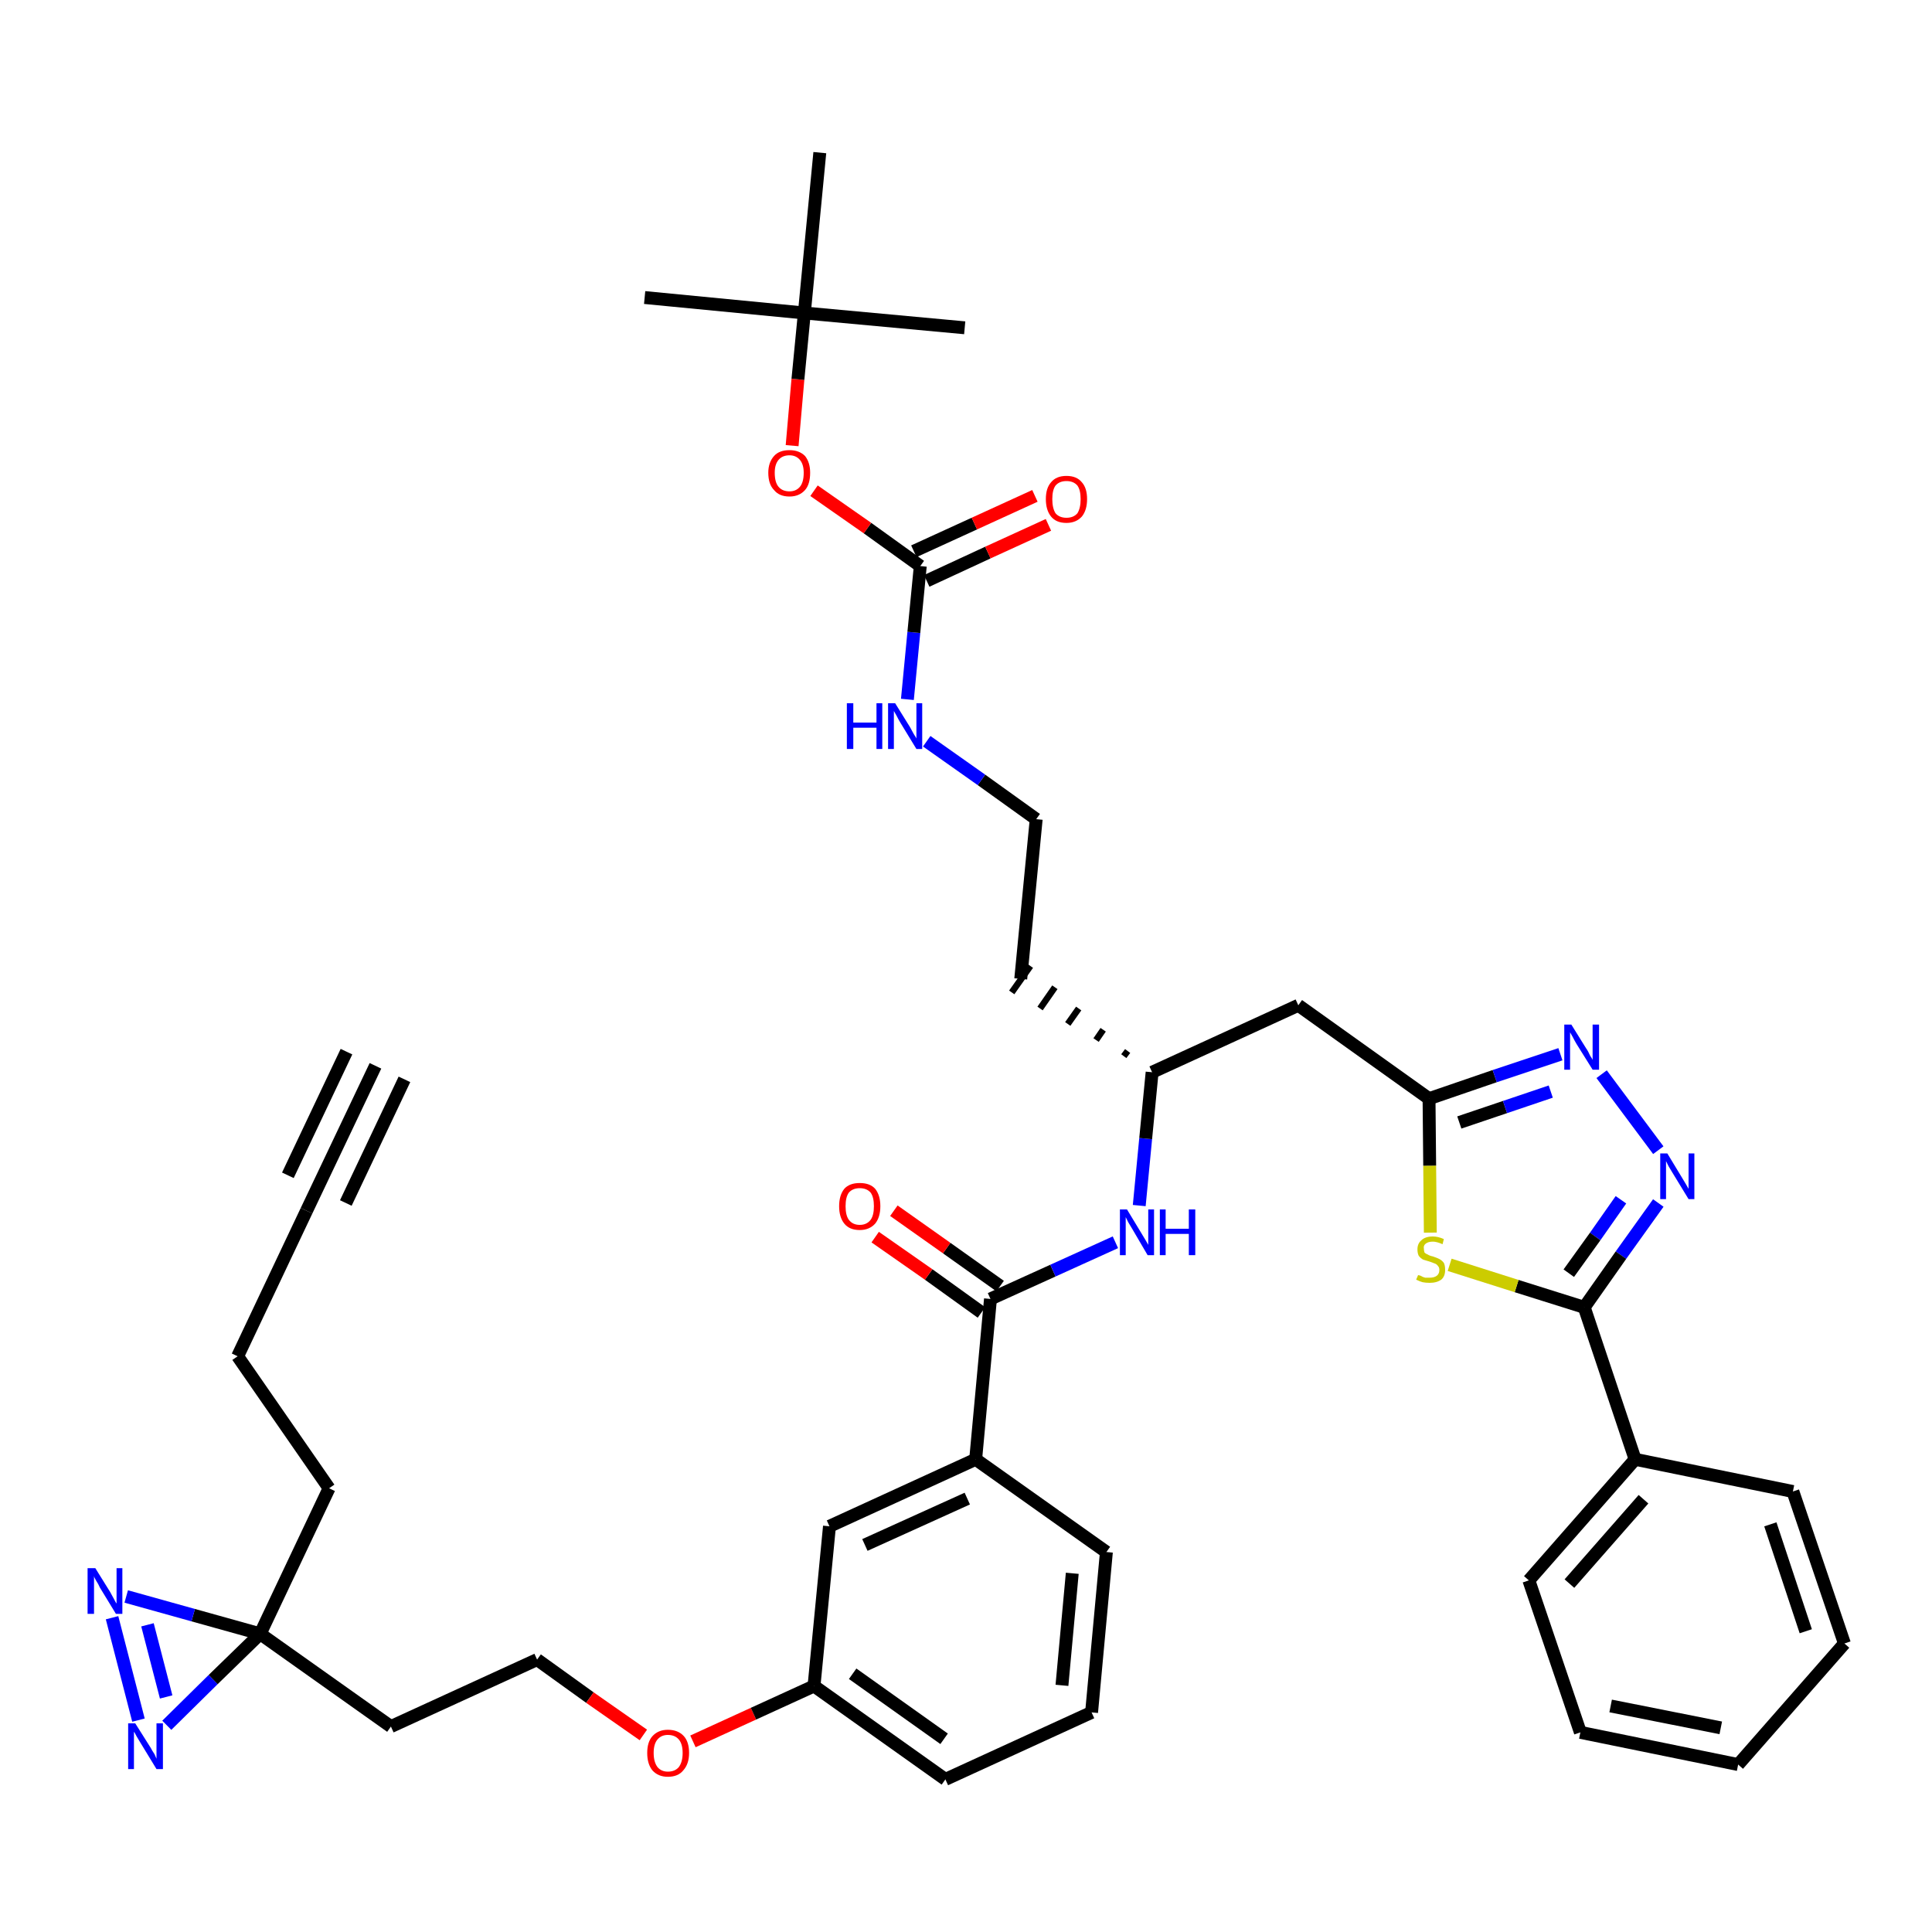<?xml version='1.0' encoding='iso-8859-1'?>
<svg version='1.1' baseProfile='full'
              xmlns='http://www.w3.org/2000/svg'
                      xmlns:rdkit='http://www.rdkit.org/xml'
                      xmlns:xlink='http://www.w3.org/1999/xlink'
                  xml:space='preserve'
width='300px' height='300px' viewBox='0 0 300 300'>
<!-- END OF HEADER -->
<path class='bond-0 atom-0 atom-1' d='M 58.3,165.5 L 47.6,188.0' style='fill:none;fill-rule:evenodd;stroke:#000000;stroke-width:2.0px;stroke-linecap:butt;stroke-linejoin:miter;stroke-opacity:1' />
<path class='bond-0 atom-0 atom-1' d='M 53.8,163.3 L 44.7,182.5' style='fill:none;fill-rule:evenodd;stroke:#000000;stroke-width:2.0px;stroke-linecap:butt;stroke-linejoin:miter;stroke-opacity:1' />
<path class='bond-0 atom-0 atom-1' d='M 62.8,167.6 L 53.7,186.8' style='fill:none;fill-rule:evenodd;stroke:#000000;stroke-width:2.0px;stroke-linecap:butt;stroke-linejoin:miter;stroke-opacity:1' />
<path class='bond-1 atom-1 atom-2' d='M 47.6,188.0 L 36.9,210.6' style='fill:none;fill-rule:evenodd;stroke:#000000;stroke-width:2.0px;stroke-linecap:butt;stroke-linejoin:miter;stroke-opacity:1' />
<path class='bond-2 atom-2 atom-3' d='M 36.9,210.6 L 51.1,231.1' style='fill:none;fill-rule:evenodd;stroke:#000000;stroke-width:2.0px;stroke-linecap:butt;stroke-linejoin:miter;stroke-opacity:1' />
<path class='bond-3 atom-3 atom-4' d='M 51.1,231.1 L 40.4,253.7' style='fill:none;fill-rule:evenodd;stroke:#000000;stroke-width:2.0px;stroke-linecap:butt;stroke-linejoin:miter;stroke-opacity:1' />
<path class='bond-4 atom-4 atom-5' d='M 40.4,253.7 L 60.7,268.1' style='fill:none;fill-rule:evenodd;stroke:#000000;stroke-width:2.0px;stroke-linecap:butt;stroke-linejoin:miter;stroke-opacity:1' />
<path class='bond-39 atom-4 atom-40' d='M 40.4,253.7 L 30.0,250.8' style='fill:none;fill-rule:evenodd;stroke:#000000;stroke-width:2.0px;stroke-linecap:butt;stroke-linejoin:miter;stroke-opacity:1' />
<path class='bond-39 atom-4 atom-40' d='M 30.0,250.8 L 19.6,247.9' style='fill:none;fill-rule:evenodd;stroke:#0000FF;stroke-width:2.0px;stroke-linecap:butt;stroke-linejoin:miter;stroke-opacity:1' />
<path class='bond-41 atom-41 atom-4' d='M 25.9,267.9 L 33.1,260.8' style='fill:none;fill-rule:evenodd;stroke:#0000FF;stroke-width:2.0px;stroke-linecap:butt;stroke-linejoin:miter;stroke-opacity:1' />
<path class='bond-41 atom-41 atom-4' d='M 33.1,260.8 L 40.4,253.7' style='fill:none;fill-rule:evenodd;stroke:#000000;stroke-width:2.0px;stroke-linecap:butt;stroke-linejoin:miter;stroke-opacity:1' />
<path class='bond-5 atom-5 atom-6' d='M 60.7,268.1 L 83.4,257.7' style='fill:none;fill-rule:evenodd;stroke:#000000;stroke-width:2.0px;stroke-linecap:butt;stroke-linejoin:miter;stroke-opacity:1' />
<path class='bond-6 atom-6 atom-7' d='M 83.4,257.7 L 91.6,263.6' style='fill:none;fill-rule:evenodd;stroke:#000000;stroke-width:2.0px;stroke-linecap:butt;stroke-linejoin:miter;stroke-opacity:1' />
<path class='bond-6 atom-6 atom-7' d='M 91.6,263.6 L 99.9,269.4' style='fill:none;fill-rule:evenodd;stroke:#FF0000;stroke-width:2.0px;stroke-linecap:butt;stroke-linejoin:miter;stroke-opacity:1' />
<path class='bond-7 atom-7 atom-8' d='M 107.6,270.4 L 117.0,266.1' style='fill:none;fill-rule:evenodd;stroke:#FF0000;stroke-width:2.0px;stroke-linecap:butt;stroke-linejoin:miter;stroke-opacity:1' />
<path class='bond-7 atom-7 atom-8' d='M 117.0,266.1 L 126.4,261.8' style='fill:none;fill-rule:evenodd;stroke:#000000;stroke-width:2.0px;stroke-linecap:butt;stroke-linejoin:miter;stroke-opacity:1' />
<path class='bond-8 atom-8 atom-9' d='M 126.4,261.8 L 146.8,276.3' style='fill:none;fill-rule:evenodd;stroke:#000000;stroke-width:2.0px;stroke-linecap:butt;stroke-linejoin:miter;stroke-opacity:1' />
<path class='bond-8 atom-8 atom-9' d='M 132.4,259.9 L 146.6,270.0' style='fill:none;fill-rule:evenodd;stroke:#000000;stroke-width:2.0px;stroke-linecap:butt;stroke-linejoin:miter;stroke-opacity:1' />
<path class='bond-42 atom-39 atom-8' d='M 128.8,237.0 L 126.4,261.8' style='fill:none;fill-rule:evenodd;stroke:#000000;stroke-width:2.0px;stroke-linecap:butt;stroke-linejoin:miter;stroke-opacity:1' />
<path class='bond-9 atom-9 atom-10' d='M 146.8,276.3 L 169.5,265.9' style='fill:none;fill-rule:evenodd;stroke:#000000;stroke-width:2.0px;stroke-linecap:butt;stroke-linejoin:miter;stroke-opacity:1' />
<path class='bond-10 atom-10 atom-11' d='M 169.5,265.9 L 171.8,241.0' style='fill:none;fill-rule:evenodd;stroke:#000000;stroke-width:2.0px;stroke-linecap:butt;stroke-linejoin:miter;stroke-opacity:1' />
<path class='bond-10 atom-10 atom-11' d='M 164.9,261.7 L 166.5,244.3' style='fill:none;fill-rule:evenodd;stroke:#000000;stroke-width:2.0px;stroke-linecap:butt;stroke-linejoin:miter;stroke-opacity:1' />
<path class='bond-11 atom-11 atom-12' d='M 171.8,241.0 L 151.5,226.6' style='fill:none;fill-rule:evenodd;stroke:#000000;stroke-width:2.0px;stroke-linecap:butt;stroke-linejoin:miter;stroke-opacity:1' />
<path class='bond-12 atom-12 atom-13' d='M 151.5,226.6 L 153.8,201.7' style='fill:none;fill-rule:evenodd;stroke:#000000;stroke-width:2.0px;stroke-linecap:butt;stroke-linejoin:miter;stroke-opacity:1' />
<path class='bond-38 atom-12 atom-39' d='M 151.5,226.6 L 128.8,237.0' style='fill:none;fill-rule:evenodd;stroke:#000000;stroke-width:2.0px;stroke-linecap:butt;stroke-linejoin:miter;stroke-opacity:1' />
<path class='bond-38 atom-12 atom-39' d='M 150.2,232.7 L 134.3,239.9' style='fill:none;fill-rule:evenodd;stroke:#000000;stroke-width:2.0px;stroke-linecap:butt;stroke-linejoin:miter;stroke-opacity:1' />
<path class='bond-13 atom-13 atom-14' d='M 155.3,199.7 L 147.0,193.8' style='fill:none;fill-rule:evenodd;stroke:#000000;stroke-width:2.0px;stroke-linecap:butt;stroke-linejoin:miter;stroke-opacity:1' />
<path class='bond-13 atom-13 atom-14' d='M 147.0,193.8 L 138.8,188.0' style='fill:none;fill-rule:evenodd;stroke:#FF0000;stroke-width:2.0px;stroke-linecap:butt;stroke-linejoin:miter;stroke-opacity:1' />
<path class='bond-13 atom-13 atom-14' d='M 152.4,203.8 L 144.2,197.9' style='fill:none;fill-rule:evenodd;stroke:#000000;stroke-width:2.0px;stroke-linecap:butt;stroke-linejoin:miter;stroke-opacity:1' />
<path class='bond-13 atom-13 atom-14' d='M 144.2,197.9 L 135.9,192.1' style='fill:none;fill-rule:evenodd;stroke:#FF0000;stroke-width:2.0px;stroke-linecap:butt;stroke-linejoin:miter;stroke-opacity:1' />
<path class='bond-14 atom-13 atom-15' d='M 153.8,201.7 L 163.5,197.3' style='fill:none;fill-rule:evenodd;stroke:#000000;stroke-width:2.0px;stroke-linecap:butt;stroke-linejoin:miter;stroke-opacity:1' />
<path class='bond-14 atom-13 atom-15' d='M 163.5,197.3 L 173.2,192.9' style='fill:none;fill-rule:evenodd;stroke:#0000FF;stroke-width:2.0px;stroke-linecap:butt;stroke-linejoin:miter;stroke-opacity:1' />
<path class='bond-15 atom-15 atom-16' d='M 176.9,187.2 L 177.9,176.8' style='fill:none;fill-rule:evenodd;stroke:#0000FF;stroke-width:2.0px;stroke-linecap:butt;stroke-linejoin:miter;stroke-opacity:1' />
<path class='bond-15 atom-15 atom-16' d='M 177.9,176.8 L 178.9,166.5' style='fill:none;fill-rule:evenodd;stroke:#000000;stroke-width:2.0px;stroke-linecap:butt;stroke-linejoin:miter;stroke-opacity:1' />
<path class='bond-16 atom-16 atom-17' d='M 175.1,163.2 L 174.5,164.0' style='fill:none;fill-rule:evenodd;stroke:#000000;stroke-width:1.0px;stroke-linecap:butt;stroke-linejoin:miter;stroke-opacity:1' />
<path class='bond-16 atom-16 atom-17' d='M 171.3,159.9 L 170.2,161.5' style='fill:none;fill-rule:evenodd;stroke:#000000;stroke-width:1.0px;stroke-linecap:butt;stroke-linejoin:miter;stroke-opacity:1' />
<path class='bond-16 atom-16 atom-17' d='M 167.5,156.6 L 165.8,159.0' style='fill:none;fill-rule:evenodd;stroke:#000000;stroke-width:1.0px;stroke-linecap:butt;stroke-linejoin:miter;stroke-opacity:1' />
<path class='bond-16 atom-16 atom-17' d='M 163.8,153.3 L 161.5,156.6' style='fill:none;fill-rule:evenodd;stroke:#000000;stroke-width:1.0px;stroke-linecap:butt;stroke-linejoin:miter;stroke-opacity:1' />
<path class='bond-16 atom-16 atom-17' d='M 160.0,150.0 L 157.1,154.1' style='fill:none;fill-rule:evenodd;stroke:#000000;stroke-width:1.0px;stroke-linecap:butt;stroke-linejoin:miter;stroke-opacity:1' />
<path class='bond-26 atom-16 atom-27' d='M 178.9,166.5 L 201.6,156.1' style='fill:none;fill-rule:evenodd;stroke:#000000;stroke-width:2.0px;stroke-linecap:butt;stroke-linejoin:miter;stroke-opacity:1' />
<path class='bond-17 atom-17 atom-18' d='M 158.5,152.0 L 160.9,127.2' style='fill:none;fill-rule:evenodd;stroke:#000000;stroke-width:2.0px;stroke-linecap:butt;stroke-linejoin:miter;stroke-opacity:1' />
<path class='bond-18 atom-18 atom-19' d='M 160.9,127.2 L 152.4,121.1' style='fill:none;fill-rule:evenodd;stroke:#000000;stroke-width:2.0px;stroke-linecap:butt;stroke-linejoin:miter;stroke-opacity:1' />
<path class='bond-18 atom-18 atom-19' d='M 152.4,121.1 L 143.9,115.1' style='fill:none;fill-rule:evenodd;stroke:#0000FF;stroke-width:2.0px;stroke-linecap:butt;stroke-linejoin:miter;stroke-opacity:1' />
<path class='bond-19 atom-19 atom-20' d='M 140.9,108.6 L 141.9,98.2' style='fill:none;fill-rule:evenodd;stroke:#0000FF;stroke-width:2.0px;stroke-linecap:butt;stroke-linejoin:miter;stroke-opacity:1' />
<path class='bond-19 atom-19 atom-20' d='M 141.9,98.2 L 142.9,87.9' style='fill:none;fill-rule:evenodd;stroke:#000000;stroke-width:2.0px;stroke-linecap:butt;stroke-linejoin:miter;stroke-opacity:1' />
<path class='bond-20 atom-20 atom-21' d='M 143.9,90.2 L 153.4,85.8' style='fill:none;fill-rule:evenodd;stroke:#000000;stroke-width:2.0px;stroke-linecap:butt;stroke-linejoin:miter;stroke-opacity:1' />
<path class='bond-20 atom-20 atom-21' d='M 153.4,85.8 L 162.8,81.5' style='fill:none;fill-rule:evenodd;stroke:#FF0000;stroke-width:2.0px;stroke-linecap:butt;stroke-linejoin:miter;stroke-opacity:1' />
<path class='bond-20 atom-20 atom-21' d='M 141.9,85.6 L 151.3,81.3' style='fill:none;fill-rule:evenodd;stroke:#000000;stroke-width:2.0px;stroke-linecap:butt;stroke-linejoin:miter;stroke-opacity:1' />
<path class='bond-20 atom-20 atom-21' d='M 151.3,81.3 L 160.7,77.0' style='fill:none;fill-rule:evenodd;stroke:#FF0000;stroke-width:2.0px;stroke-linecap:butt;stroke-linejoin:miter;stroke-opacity:1' />
<path class='bond-21 atom-20 atom-22' d='M 142.9,87.9 L 134.7,82.0' style='fill:none;fill-rule:evenodd;stroke:#000000;stroke-width:2.0px;stroke-linecap:butt;stroke-linejoin:miter;stroke-opacity:1' />
<path class='bond-21 atom-20 atom-22' d='M 134.7,82.0 L 126.4,76.2' style='fill:none;fill-rule:evenodd;stroke:#FF0000;stroke-width:2.0px;stroke-linecap:butt;stroke-linejoin:miter;stroke-opacity:1' />
<path class='bond-22 atom-22 atom-23' d='M 123.0,69.2 L 123.9,58.9' style='fill:none;fill-rule:evenodd;stroke:#FF0000;stroke-width:2.0px;stroke-linecap:butt;stroke-linejoin:miter;stroke-opacity:1' />
<path class='bond-22 atom-22 atom-23' d='M 123.9,58.9 L 124.9,48.6' style='fill:none;fill-rule:evenodd;stroke:#000000;stroke-width:2.0px;stroke-linecap:butt;stroke-linejoin:miter;stroke-opacity:1' />
<path class='bond-23 atom-23 atom-24' d='M 124.9,48.6 L 100.1,46.2' style='fill:none;fill-rule:evenodd;stroke:#000000;stroke-width:2.0px;stroke-linecap:butt;stroke-linejoin:miter;stroke-opacity:1' />
<path class='bond-24 atom-23 atom-25' d='M 124.9,48.6 L 149.8,50.9' style='fill:none;fill-rule:evenodd;stroke:#000000;stroke-width:2.0px;stroke-linecap:butt;stroke-linejoin:miter;stroke-opacity:1' />
<path class='bond-25 atom-23 atom-26' d='M 124.9,48.6 L 127.3,23.7' style='fill:none;fill-rule:evenodd;stroke:#000000;stroke-width:2.0px;stroke-linecap:butt;stroke-linejoin:miter;stroke-opacity:1' />
<path class='bond-27 atom-27 atom-28' d='M 201.6,156.1 L 221.9,170.6' style='fill:none;fill-rule:evenodd;stroke:#000000;stroke-width:2.0px;stroke-linecap:butt;stroke-linejoin:miter;stroke-opacity:1' />
<path class='bond-28 atom-28 atom-29' d='M 221.9,170.6 L 232.1,167.1' style='fill:none;fill-rule:evenodd;stroke:#000000;stroke-width:2.0px;stroke-linecap:butt;stroke-linejoin:miter;stroke-opacity:1' />
<path class='bond-28 atom-28 atom-29' d='M 232.1,167.1 L 242.3,163.7' style='fill:none;fill-rule:evenodd;stroke:#0000FF;stroke-width:2.0px;stroke-linecap:butt;stroke-linejoin:miter;stroke-opacity:1' />
<path class='bond-28 atom-28 atom-29' d='M 226.6,174.3 L 233.7,171.9' style='fill:none;fill-rule:evenodd;stroke:#000000;stroke-width:2.0px;stroke-linecap:butt;stroke-linejoin:miter;stroke-opacity:1' />
<path class='bond-28 atom-28 atom-29' d='M 233.7,171.9 L 240.8,169.5' style='fill:none;fill-rule:evenodd;stroke:#0000FF;stroke-width:2.0px;stroke-linecap:butt;stroke-linejoin:miter;stroke-opacity:1' />
<path class='bond-43 atom-38 atom-28' d='M 222.1,191.4 L 222.0,181.0' style='fill:none;fill-rule:evenodd;stroke:#CCCC00;stroke-width:2.0px;stroke-linecap:butt;stroke-linejoin:miter;stroke-opacity:1' />
<path class='bond-43 atom-38 atom-28' d='M 222.0,181.0 L 221.9,170.6' style='fill:none;fill-rule:evenodd;stroke:#000000;stroke-width:2.0px;stroke-linecap:butt;stroke-linejoin:miter;stroke-opacity:1' />
<path class='bond-29 atom-29 atom-30' d='M 248.7,166.8 L 257.5,178.6' style='fill:none;fill-rule:evenodd;stroke:#0000FF;stroke-width:2.0px;stroke-linecap:butt;stroke-linejoin:miter;stroke-opacity:1' />
<path class='bond-30 atom-30 atom-31' d='M 257.5,186.8 L 251.7,194.9' style='fill:none;fill-rule:evenodd;stroke:#0000FF;stroke-width:2.0px;stroke-linecap:butt;stroke-linejoin:miter;stroke-opacity:1' />
<path class='bond-30 atom-30 atom-31' d='M 251.7,194.9 L 246.0,203.0' style='fill:none;fill-rule:evenodd;stroke:#000000;stroke-width:2.0px;stroke-linecap:butt;stroke-linejoin:miter;stroke-opacity:1' />
<path class='bond-30 atom-30 atom-31' d='M 251.7,186.3 L 247.7,192.0' style='fill:none;fill-rule:evenodd;stroke:#0000FF;stroke-width:2.0px;stroke-linecap:butt;stroke-linejoin:miter;stroke-opacity:1' />
<path class='bond-30 atom-30 atom-31' d='M 247.7,192.0 L 243.6,197.7' style='fill:none;fill-rule:evenodd;stroke:#000000;stroke-width:2.0px;stroke-linecap:butt;stroke-linejoin:miter;stroke-opacity:1' />
<path class='bond-31 atom-31 atom-32' d='M 246.0,203.0 L 253.9,226.6' style='fill:none;fill-rule:evenodd;stroke:#000000;stroke-width:2.0px;stroke-linecap:butt;stroke-linejoin:miter;stroke-opacity:1' />
<path class='bond-37 atom-31 atom-38' d='M 246.0,203.0 L 235.5,199.7' style='fill:none;fill-rule:evenodd;stroke:#000000;stroke-width:2.0px;stroke-linecap:butt;stroke-linejoin:miter;stroke-opacity:1' />
<path class='bond-37 atom-31 atom-38' d='M 235.5,199.7 L 225.1,196.4' style='fill:none;fill-rule:evenodd;stroke:#CCCC00;stroke-width:2.0px;stroke-linecap:butt;stroke-linejoin:miter;stroke-opacity:1' />
<path class='bond-32 atom-32 atom-33' d='M 253.9,226.6 L 237.4,245.4' style='fill:none;fill-rule:evenodd;stroke:#000000;stroke-width:2.0px;stroke-linecap:butt;stroke-linejoin:miter;stroke-opacity:1' />
<path class='bond-32 atom-32 atom-33' d='M 255.2,232.8 L 243.7,245.9' style='fill:none;fill-rule:evenodd;stroke:#000000;stroke-width:2.0px;stroke-linecap:butt;stroke-linejoin:miter;stroke-opacity:1' />
<path class='bond-44 atom-37 atom-32' d='M 278.4,231.6 L 253.9,226.6' style='fill:none;fill-rule:evenodd;stroke:#000000;stroke-width:2.0px;stroke-linecap:butt;stroke-linejoin:miter;stroke-opacity:1' />
<path class='bond-33 atom-33 atom-34' d='M 237.4,245.4 L 245.4,269.0' style='fill:none;fill-rule:evenodd;stroke:#000000;stroke-width:2.0px;stroke-linecap:butt;stroke-linejoin:miter;stroke-opacity:1' />
<path class='bond-34 atom-34 atom-35' d='M 245.4,269.0 L 269.9,274.0' style='fill:none;fill-rule:evenodd;stroke:#000000;stroke-width:2.0px;stroke-linecap:butt;stroke-linejoin:miter;stroke-opacity:1' />
<path class='bond-34 atom-34 atom-35' d='M 250.1,264.9 L 267.2,268.3' style='fill:none;fill-rule:evenodd;stroke:#000000;stroke-width:2.0px;stroke-linecap:butt;stroke-linejoin:miter;stroke-opacity:1' />
<path class='bond-35 atom-35 atom-36' d='M 269.9,274.0 L 286.4,255.2' style='fill:none;fill-rule:evenodd;stroke:#000000;stroke-width:2.0px;stroke-linecap:butt;stroke-linejoin:miter;stroke-opacity:1' />
<path class='bond-36 atom-36 atom-37' d='M 286.4,255.2 L 278.4,231.6' style='fill:none;fill-rule:evenodd;stroke:#000000;stroke-width:2.0px;stroke-linecap:butt;stroke-linejoin:miter;stroke-opacity:1' />
<path class='bond-36 atom-36 atom-37' d='M 280.4,253.3 L 274.9,236.7' style='fill:none;fill-rule:evenodd;stroke:#000000;stroke-width:2.0px;stroke-linecap:butt;stroke-linejoin:miter;stroke-opacity:1' />
<path class='bond-40 atom-40 atom-41' d='M 17.4,251.2 L 21.5,267.1' style='fill:none;fill-rule:evenodd;stroke:#0000FF;stroke-width:2.0px;stroke-linecap:butt;stroke-linejoin:miter;stroke-opacity:1' />
<path class='bond-40 atom-40 atom-41' d='M 22.9,252.3 L 25.8,263.5' style='fill:none;fill-rule:evenodd;stroke:#0000FF;stroke-width:2.0px;stroke-linecap:butt;stroke-linejoin:miter;stroke-opacity:1' />
<path  class='atom-7' d='M 100.5 272.2
Q 100.5 270.5, 101.3 269.6
Q 102.2 268.6, 103.7 268.6
Q 105.3 268.6, 106.2 269.6
Q 107.0 270.5, 107.0 272.2
Q 107.0 273.9, 106.1 274.9
Q 105.3 275.9, 103.7 275.9
Q 102.2 275.9, 101.3 274.9
Q 100.5 273.9, 100.5 272.2
M 103.7 275.1
Q 104.8 275.1, 105.4 274.4
Q 106.0 273.6, 106.0 272.2
Q 106.0 270.8, 105.4 270.1
Q 104.8 269.4, 103.7 269.4
Q 102.7 269.4, 102.1 270.1
Q 101.5 270.8, 101.5 272.2
Q 101.5 273.6, 102.1 274.4
Q 102.7 275.1, 103.7 275.1
' fill='#FF0000'/>
<path  class='atom-14' d='M 130.3 187.3
Q 130.3 185.6, 131.1 184.6
Q 131.9 183.7, 133.5 183.7
Q 135.1 183.7, 135.9 184.6
Q 136.7 185.6, 136.7 187.3
Q 136.7 189.0, 135.9 190.0
Q 135.0 191.0, 133.5 191.0
Q 131.9 191.0, 131.1 190.0
Q 130.3 189.0, 130.3 187.3
M 133.5 190.2
Q 134.6 190.2, 135.2 189.4
Q 135.7 188.7, 135.7 187.3
Q 135.7 185.9, 135.2 185.2
Q 134.6 184.5, 133.5 184.5
Q 132.4 184.5, 131.8 185.2
Q 131.3 185.9, 131.3 187.3
Q 131.3 188.7, 131.8 189.4
Q 132.4 190.2, 133.5 190.2
' fill='#FF0000'/>
<path  class='atom-15' d='M 175.0 187.8
L 177.3 191.6
Q 177.5 191.9, 177.9 192.6
Q 178.3 193.3, 178.3 193.3
L 178.3 187.8
L 179.2 187.8
L 179.2 194.9
L 178.2 194.9
L 175.8 190.8
Q 175.5 190.3, 175.2 189.8
Q 174.9 189.2, 174.8 189.0
L 174.8 194.9
L 173.9 194.9
L 173.9 187.8
L 175.0 187.8
' fill='#0000FF'/>
<path  class='atom-15' d='M 180.1 187.8
L 181.0 187.8
L 181.0 190.8
L 184.6 190.8
L 184.6 187.8
L 185.6 187.8
L 185.6 194.9
L 184.6 194.9
L 184.6 191.6
L 181.0 191.6
L 181.0 194.9
L 180.1 194.9
L 180.1 187.8
' fill='#0000FF'/>
<path  class='atom-19' d='M 131.5 109.2
L 132.5 109.2
L 132.5 112.2
L 136.1 112.2
L 136.1 109.2
L 137.0 109.2
L 137.0 116.3
L 136.1 116.3
L 136.1 113.0
L 132.5 113.0
L 132.5 116.3
L 131.5 116.3
L 131.5 109.2
' fill='#0000FF'/>
<path  class='atom-19' d='M 139.0 109.2
L 141.3 112.9
Q 141.5 113.3, 141.9 114.0
Q 142.3 114.6, 142.3 114.7
L 142.3 109.2
L 143.2 109.2
L 143.2 116.3
L 142.3 116.3
L 139.8 112.2
Q 139.5 111.7, 139.2 111.1
Q 138.9 110.6, 138.8 110.4
L 138.8 116.3
L 137.9 116.3
L 137.9 109.2
L 139.0 109.2
' fill='#0000FF'/>
<path  class='atom-21' d='M 162.4 77.5
Q 162.4 75.8, 163.2 74.9
Q 164.0 73.9, 165.6 73.9
Q 167.2 73.9, 168.0 74.9
Q 168.8 75.8, 168.8 77.5
Q 168.8 79.2, 168.0 80.2
Q 167.1 81.2, 165.6 81.2
Q 164.0 81.2, 163.2 80.2
Q 162.4 79.2, 162.4 77.5
M 165.6 80.4
Q 166.7 80.4, 167.3 79.7
Q 167.8 78.9, 167.8 77.5
Q 167.8 76.1, 167.3 75.4
Q 166.7 74.7, 165.6 74.7
Q 164.5 74.7, 163.9 75.4
Q 163.4 76.1, 163.4 77.5
Q 163.4 78.9, 163.9 79.7
Q 164.5 80.4, 165.6 80.4
' fill='#FF0000'/>
<path  class='atom-22' d='M 119.3 73.4
Q 119.3 71.8, 120.2 70.8
Q 121.0 69.9, 122.6 69.9
Q 124.1 69.9, 125.0 70.8
Q 125.8 71.8, 125.8 73.4
Q 125.8 75.2, 125.0 76.1
Q 124.1 77.1, 122.6 77.1
Q 121.0 77.1, 120.2 76.1
Q 119.3 75.2, 119.3 73.4
M 122.6 76.3
Q 123.6 76.3, 124.2 75.6
Q 124.8 74.9, 124.8 73.4
Q 124.8 72.1, 124.2 71.4
Q 123.6 70.7, 122.6 70.7
Q 121.5 70.7, 120.9 71.4
Q 120.3 72.1, 120.3 73.4
Q 120.3 74.9, 120.9 75.6
Q 121.5 76.3, 122.6 76.3
' fill='#FF0000'/>
<path  class='atom-29' d='M 244.0 159.1
L 246.3 162.8
Q 246.6 163.2, 246.9 163.9
Q 247.3 164.5, 247.3 164.6
L 247.3 159.1
L 248.3 159.1
L 248.3 166.1
L 247.3 166.1
L 244.8 162.1
Q 244.5 161.6, 244.2 161.0
Q 243.9 160.5, 243.8 160.3
L 243.8 166.1
L 242.9 166.1
L 242.9 159.1
L 244.0 159.1
' fill='#0000FF'/>
<path  class='atom-30' d='M 258.9 179.1
L 261.2 182.9
Q 261.4 183.2, 261.8 183.9
Q 262.2 184.6, 262.2 184.6
L 262.2 179.1
L 263.1 179.1
L 263.1 186.2
L 262.2 186.2
L 259.7 182.1
Q 259.4 181.6, 259.1 181.1
Q 258.8 180.5, 258.7 180.3
L 258.7 186.2
L 257.8 186.2
L 257.8 179.1
L 258.9 179.1
' fill='#0000FF'/>
<path  class='atom-38' d='M 220.2 198.0
Q 220.3 198.0, 220.6 198.1
Q 220.9 198.3, 221.3 198.4
Q 221.6 198.4, 222.0 198.4
Q 222.7 198.4, 223.1 198.1
Q 223.5 197.8, 223.5 197.2
Q 223.5 196.8, 223.3 196.6
Q 223.1 196.3, 222.8 196.2
Q 222.5 196.1, 222.0 195.9
Q 221.3 195.7, 221.0 195.6
Q 220.6 195.4, 220.3 195.0
Q 220.1 194.6, 220.1 194.0
Q 220.1 193.1, 220.7 192.6
Q 221.3 192.0, 222.5 192.0
Q 223.3 192.0, 224.2 192.4
L 224.0 193.2
Q 223.1 192.8, 222.5 192.8
Q 221.8 192.8, 221.4 193.1
Q 221.0 193.4, 221.1 193.9
Q 221.1 194.2, 221.2 194.5
Q 221.4 194.7, 221.7 194.8
Q 222.0 195.0, 222.5 195.1
Q 223.1 195.3, 223.5 195.5
Q 223.9 195.7, 224.2 196.1
Q 224.4 196.5, 224.4 197.2
Q 224.4 198.2, 223.8 198.7
Q 223.1 199.2, 222.0 199.2
Q 221.4 199.2, 220.9 199.1
Q 220.5 199.0, 219.9 198.7
L 220.2 198.0
' fill='#CCCC00'/>
<path  class='atom-40' d='M 14.8 243.5
L 17.1 247.2
Q 17.3 247.6, 17.7 248.3
Q 18.0 248.9, 18.1 249.0
L 18.1 243.5
L 19.0 243.5
L 19.0 250.6
L 18.0 250.6
L 15.5 246.5
Q 15.3 246.0, 14.9 245.4
Q 14.6 244.9, 14.6 244.7
L 14.6 250.6
L 13.6 250.6
L 13.6 243.5
L 14.8 243.5
' fill='#0000FF'/>
<path  class='atom-41' d='M 21.0 267.6
L 23.4 271.4
Q 23.6 271.8, 24.0 272.4
Q 24.3 273.1, 24.3 273.1
L 24.3 267.6
L 25.3 267.6
L 25.3 274.7
L 24.3 274.7
L 21.8 270.6
Q 21.5 270.1, 21.2 269.6
Q 20.9 269.0, 20.8 268.9
L 20.8 274.7
L 19.9 274.7
L 19.9 267.6
L 21.0 267.6
' fill='#0000FF'/>
</svg>
